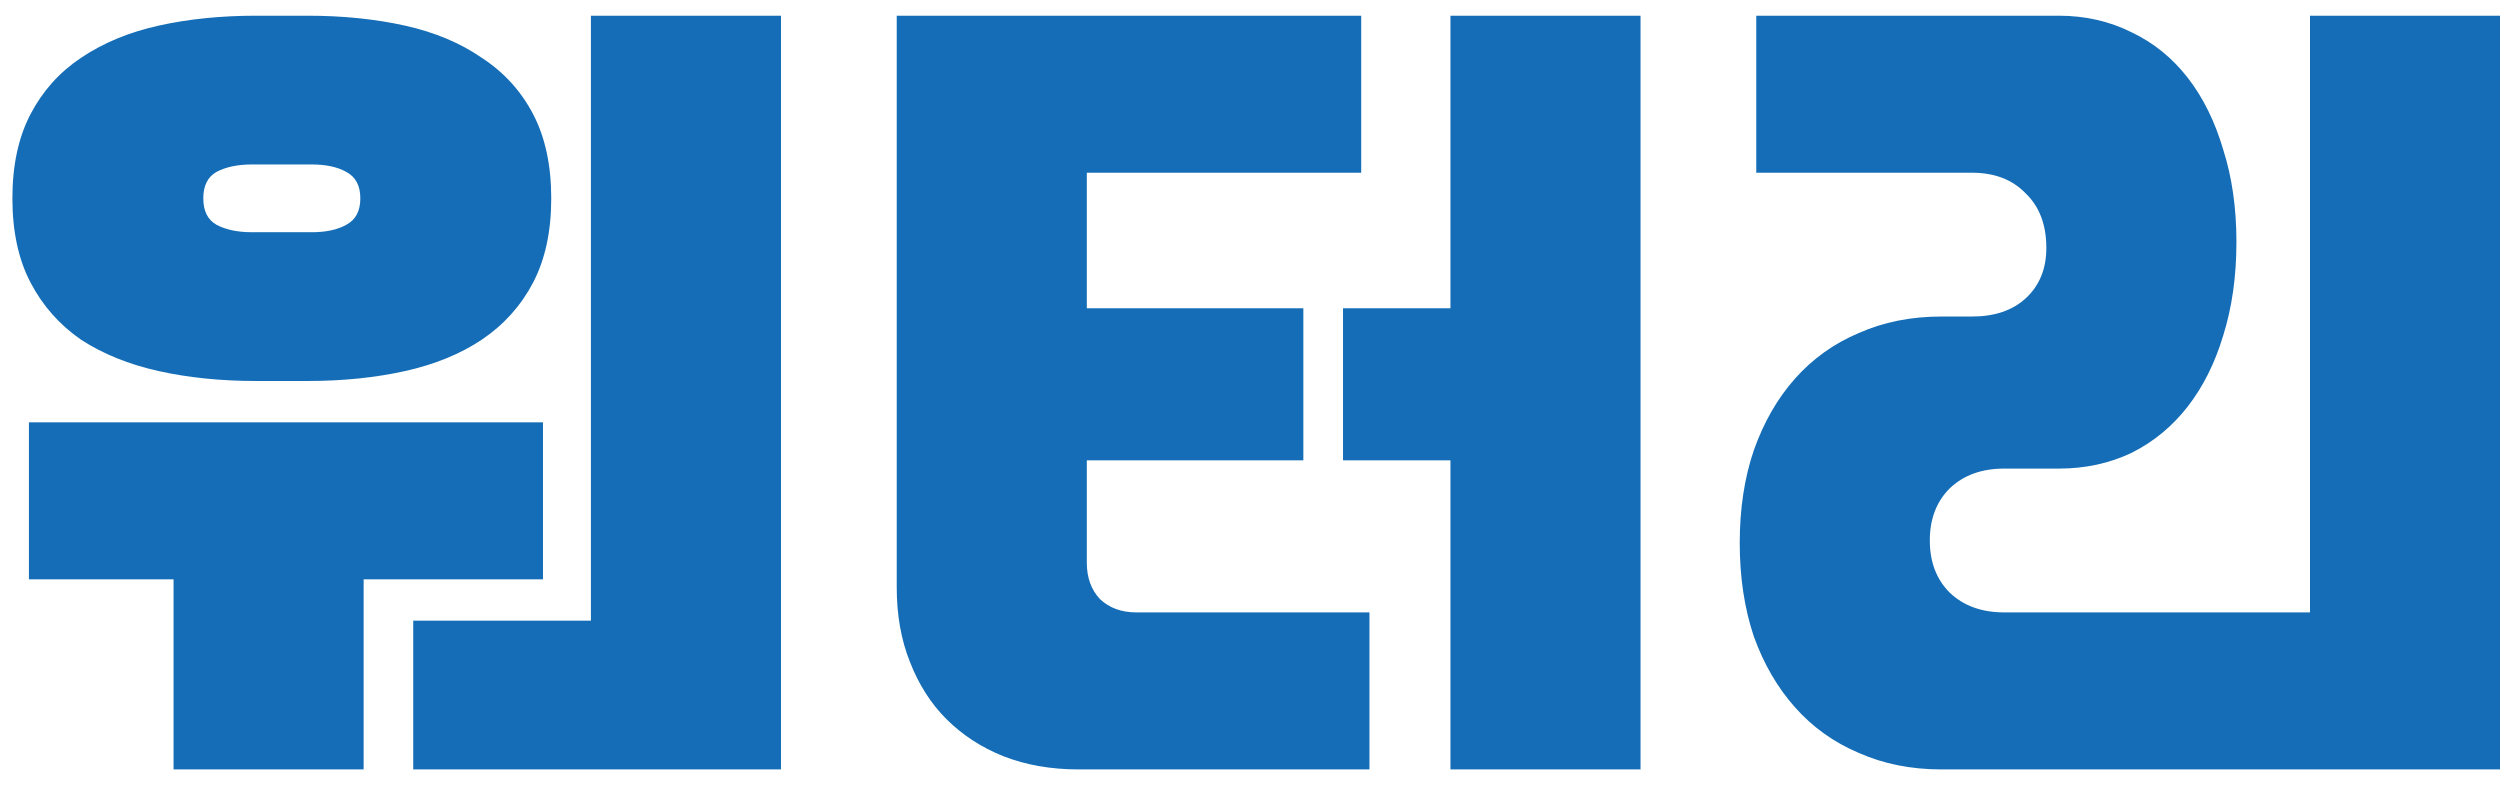 <svg width="121" height="38" viewBox="0 0 121 38" fill="none" xmlns="http://www.w3.org/2000/svg">
<path d="M28.6 30.04V0.76H37.8V37.24H20V30.04H28.6ZM12.4 18.44C10.693 18.44 9.12 18.28 7.68 17.96C6.24 17.64 4.987 17.133 3.92 16.44C2.88 15.72 2.067 14.8 1.48 13.68C0.893 12.56 0.6 11.2 0.6 9.6C0.6 8 0.893 6.64 1.48 5.52C2.067 4.4 2.88 3.493 3.92 2.8C4.987 2.08 6.24 1.56 7.68 1.24C9.12 0.92 10.693 0.76 12.4 0.76H14.88C16.587 0.76 18.16 0.92 19.6 1.24C21.04 1.56 22.28 2.08 23.32 2.8C24.387 3.493 25.213 4.4 25.8 5.52C26.387 6.64 26.68 8 26.68 9.6C26.68 11.2 26.387 12.56 25.8 13.68C25.213 14.8 24.387 15.72 23.32 16.44C22.28 17.133 21.04 17.64 19.6 17.96C18.16 18.28 16.587 18.44 14.88 18.44H12.4ZM1.4 20.44H26.28V28.04H17.6V37.24H8.4V28.04H1.4V20.44ZM9.84 9.6C9.84 10.213 10.053 10.64 10.48 10.88C10.933 11.12 11.507 11.24 12.2 11.24H15.08C15.773 11.24 16.333 11.12 16.76 10.88C17.213 10.64 17.44 10.213 17.44 9.6C17.44 8.987 17.213 8.56 16.76 8.32C16.333 8.08 15.773 7.96 15.08 7.96H12.2C11.507 7.96 10.933 8.08 10.48 8.32C10.053 8.56 9.84 8.987 9.84 9.6ZM66.282 29.64V37.24H52.202C50.868 37.24 49.655 37.027 48.562 36.6C47.495 36.173 46.575 35.573 45.802 34.8C45.055 34.053 44.468 33.133 44.042 32.04C43.615 30.973 43.402 29.773 43.402 28.44V0.76H65.882V8.36H52.602V14.92H63.082V22.28H52.602V27.24C52.602 27.96 52.815 28.547 53.242 29C53.695 29.427 54.282 29.64 55.002 29.64H66.282ZM70.202 14.92V0.76H79.402V37.24H70.202V22.28H65.002V14.92H70.202ZM111.803 0.76H121.003V37.24H93.963C92.496 37.24 91.163 36.973 89.963 36.44C88.763 35.933 87.737 35.2 86.883 34.24C86.03 33.28 85.363 32.133 84.883 30.8C84.43 29.44 84.203 27.933 84.203 26.28C84.203 24.627 84.43 23.133 84.883 21.8C85.363 20.44 86.03 19.28 86.883 18.32C87.737 17.36 88.763 16.627 89.963 16.12C91.163 15.587 92.496 15.32 93.963 15.32H95.443C96.537 15.32 97.403 15.027 98.043 14.44C98.71 13.827 99.043 13.013 99.043 12C99.043 10.88 98.71 10 98.043 9.36C97.403 8.693 96.537 8.36 95.443 8.36H85.003V0.76H99.643C100.923 0.76 102.096 1.027 103.163 1.56C104.23 2.067 105.136 2.8 105.883 3.76C106.63 4.72 107.203 5.88 107.603 7.24C108.03 8.573 108.243 10.067 108.243 11.72C108.243 13.373 108.03 14.88 107.603 16.24C107.203 17.573 106.63 18.72 105.883 19.68C105.136 20.64 104.23 21.387 103.163 21.92C102.096 22.427 100.923 22.68 99.643 22.68H97.003C95.91 22.68 95.03 23 94.363 23.64C93.723 24.28 93.403 25.12 93.403 26.16C93.403 27.2 93.723 28.04 94.363 28.68C95.03 29.32 95.91 29.64 97.003 29.64H111.803V0.76Z" fill="#146DB6"/>
</svg>
